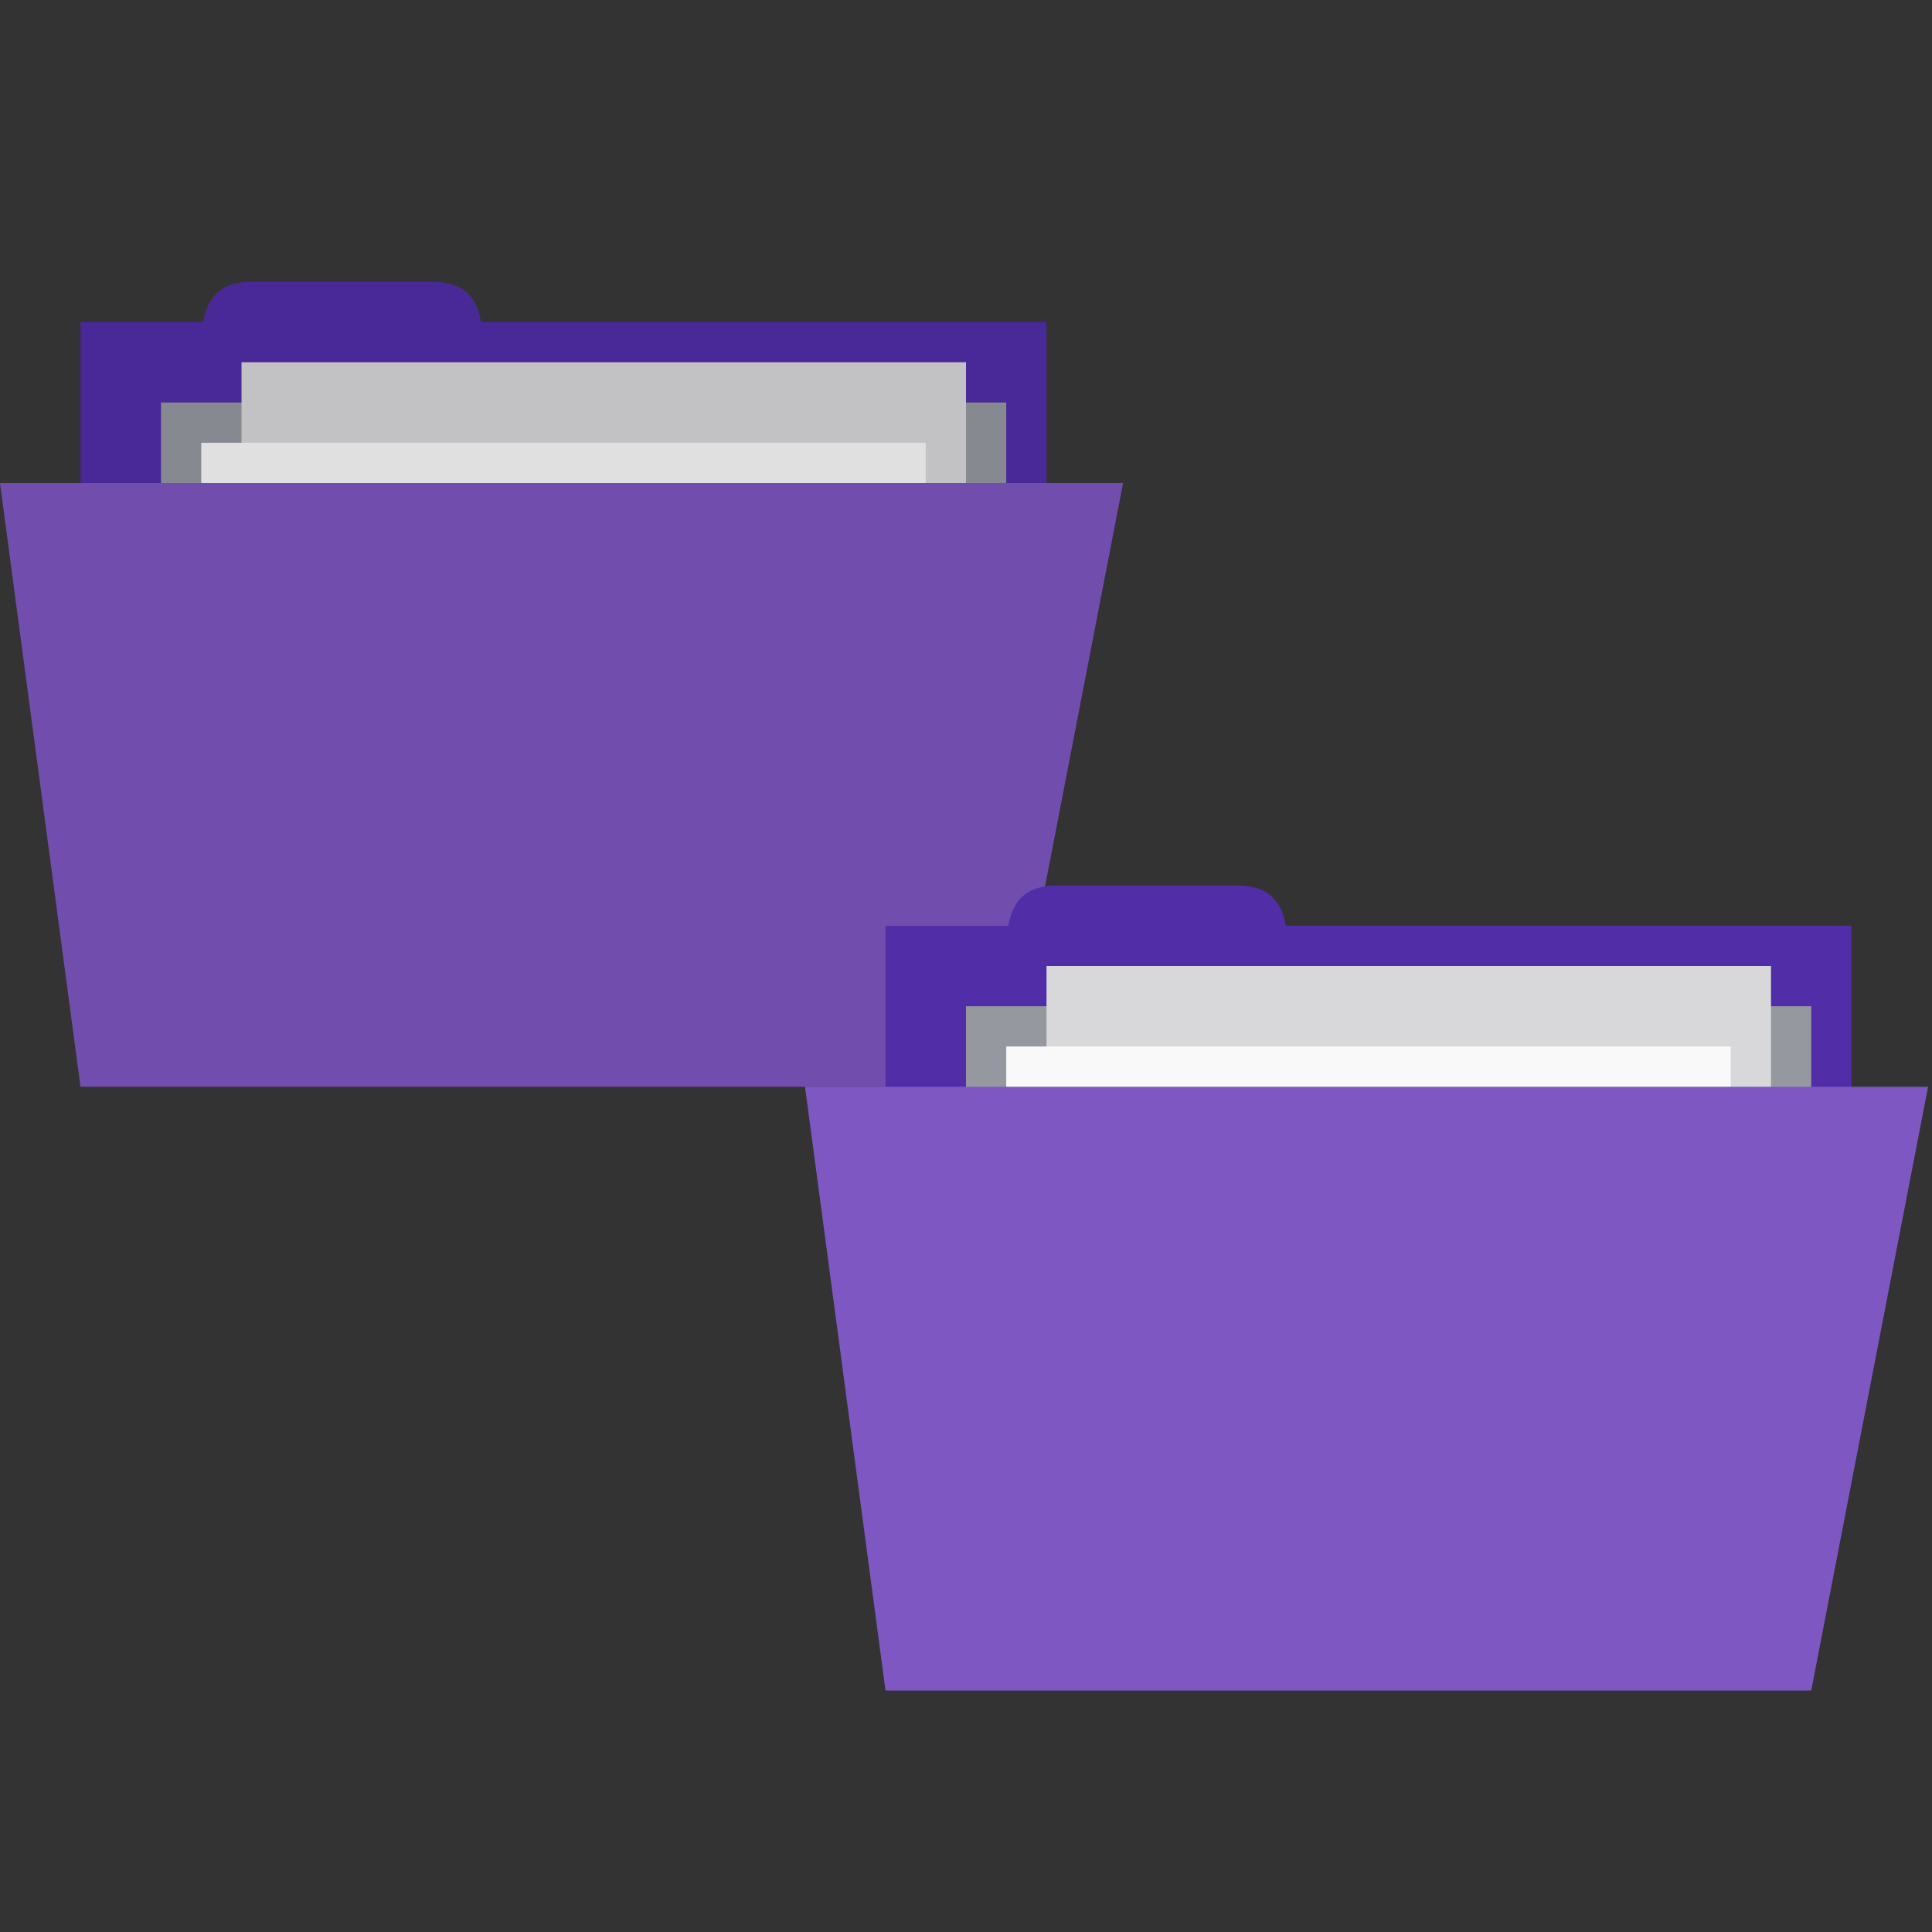 <?xml version="1.0" encoding="UTF-8" standalone="no"?>
<svg
   xmlns:dc="http://purl.org/dc/elements/1.1/"
   xmlns:cc="http://creativecommons.org/ns#"
   xmlns:rdf="http://www.w3.org/1999/02/22-rdf-syntax-ns#"
   xmlns:svg="http://www.w3.org/2000/svg"
   xmlns="http://www.w3.org/2000/svg"
   xmlns:sodipodi="http://sodipodi.sourceforge.net/DTD/sodipodi-0.dtd"
   xmlns:inkscape="http://www.inkscape.org/namespaces/inkscape"
   width="96"
   viewBox="0 0 96 96"
   height="96"
   id="svg2"
   version="1.1"
   inkscape:version="0.91 r"
   sodipodi:docname="purple-folder-copy.svg">
  <rect x="0" y="0" width="96" height="96" fill="#333333" stroke="none"/>
  <defs
     id="defs20" />
  <sodipodi:namedview
     pagecolor="#ffffff"
     bordercolor="#666666"
     borderopacity="1"
     objecttolerance="10"
     gridtolerance="10"
     guidetolerance="10"
     inkscape:pageopacity="0"
     inkscape:pageshadow="2"
     inkscape:window-width="1280"
     inkscape:window-height="998"
     id="namedview18"
     showgrid="true"
     inkscape:zoom="5.6568543"
     inkscape:cx="73.926214"
     inkscape:cy="23.632576"
     inkscape:window-x="0"
     inkscape:window-y="0"
     inkscape:window-maximized="1"
     inkscape:current-layer="svg2">
    <inkscape:grid
       type="xygrid"
       id="grid2998"
       empspacing="5"
       visible="true"
       enabled="true"
       snapvisiblegridlinesonly="true" />
  </sodipodi:namedview>
  <rect
     style="fill:#512da8;fill-opacity:1;stroke:none"
     id="rect3757-0"
     width="48"
     height="20"
     x="4"
     y="16" />
  <path
     style="fill:#512da8;fill-opacity:1;stroke:none"
     d="m 10,18 c 0,-2 0,-4 2.545,-4 l 8.909,0 C 24,14 24,16 24,18 z"
     id="path3759-5"
     inkscape:connector-curvature="0"
     sodipodi:nodetypes="ccccc" />
  <path
     style="fill:#95989f;fill-opacity:1;stroke:none"
     d="m 8,20 42,0 0,10 -42,0 z"
     id="path3765-5"
     inkscape:connector-curvature="0" />
  <rect
     y="18"
     x="12"
     height="26"
     width="36"
     id="rect3763-4"
     style="fill:#d8d8da;fill-opacity:1;stroke:none" />
  <rect
     style="fill:#f9f9f9;fill-opacity:1;stroke:none"
     id="rect3761-5"
     width="36"
     height="24"
     x="10"
     y="22" />
  <path
     style="fill:#7e57c2;fill-opacity:1;stroke:none"
     d="M 0,24 55.805,24 50,54 4,54 z"
     id="path2987-7"
     inkscape:connector-curvature="0"
     sodipodi:nodetypes="ccccc" />
  <path
     style="fill:#000000;fill-opacity:0.102;stroke:none"
     d="m 12.562,14 c -1.648,0 -2.233,0.866 -2.438,2 L 4,16 4,24 0,24 4,54 50,54 55.812,24 52,24 52,16 23.875,16 c -0.205,-1.134 -0.789,-2 -2.438,-2 z"
     id="rect3834"
     inkscape:connector-curvature="0"
     sodipodi:nodetypes="sccccccccccss" />
  <rect
     style="fill:#512da8;fill-opacity:1;stroke:none"
     id="rect3757"
     width="48"
     height="20"
     x="44"
     y="46" />
  <path
     style="fill:#512da8;fill-opacity:1;stroke:none"
     d="m 50,48 c 0,-2 0,-4 2.545,-4 l 8.909,0 C 64,44 64,46 64,48 z"
     id="path3759"
     inkscape:connector-curvature="0"
     sodipodi:nodetypes="ccccc" />
  <path
     style="fill:#95989f;fill-opacity:1;stroke:none"
     d="m 48,50 42,0 0,10 -42,0 z"
     id="path3765"
     inkscape:connector-curvature="0" />
  <rect
     y="48"
     x="52"
     height="26"
     width="36"
     id="rect3763"
     style="fill:#d8d8da;fill-opacity:1;stroke:none" />
  <rect
     style="fill:#f9f9f9;fill-opacity:1;stroke:none"
     id="rect3761"
     width="36"
     height="24"
     x="50"
     y="52" />
  <path
     style="fill:#7e57c2;fill-opacity:1;stroke:none"
     d="M 40,54 95.805,54 90,84 44,84 z"
     id="path2987"
     inkscape:connector-curvature="0"
     sodipodi:nodetypes="ccccc" />
</svg>

